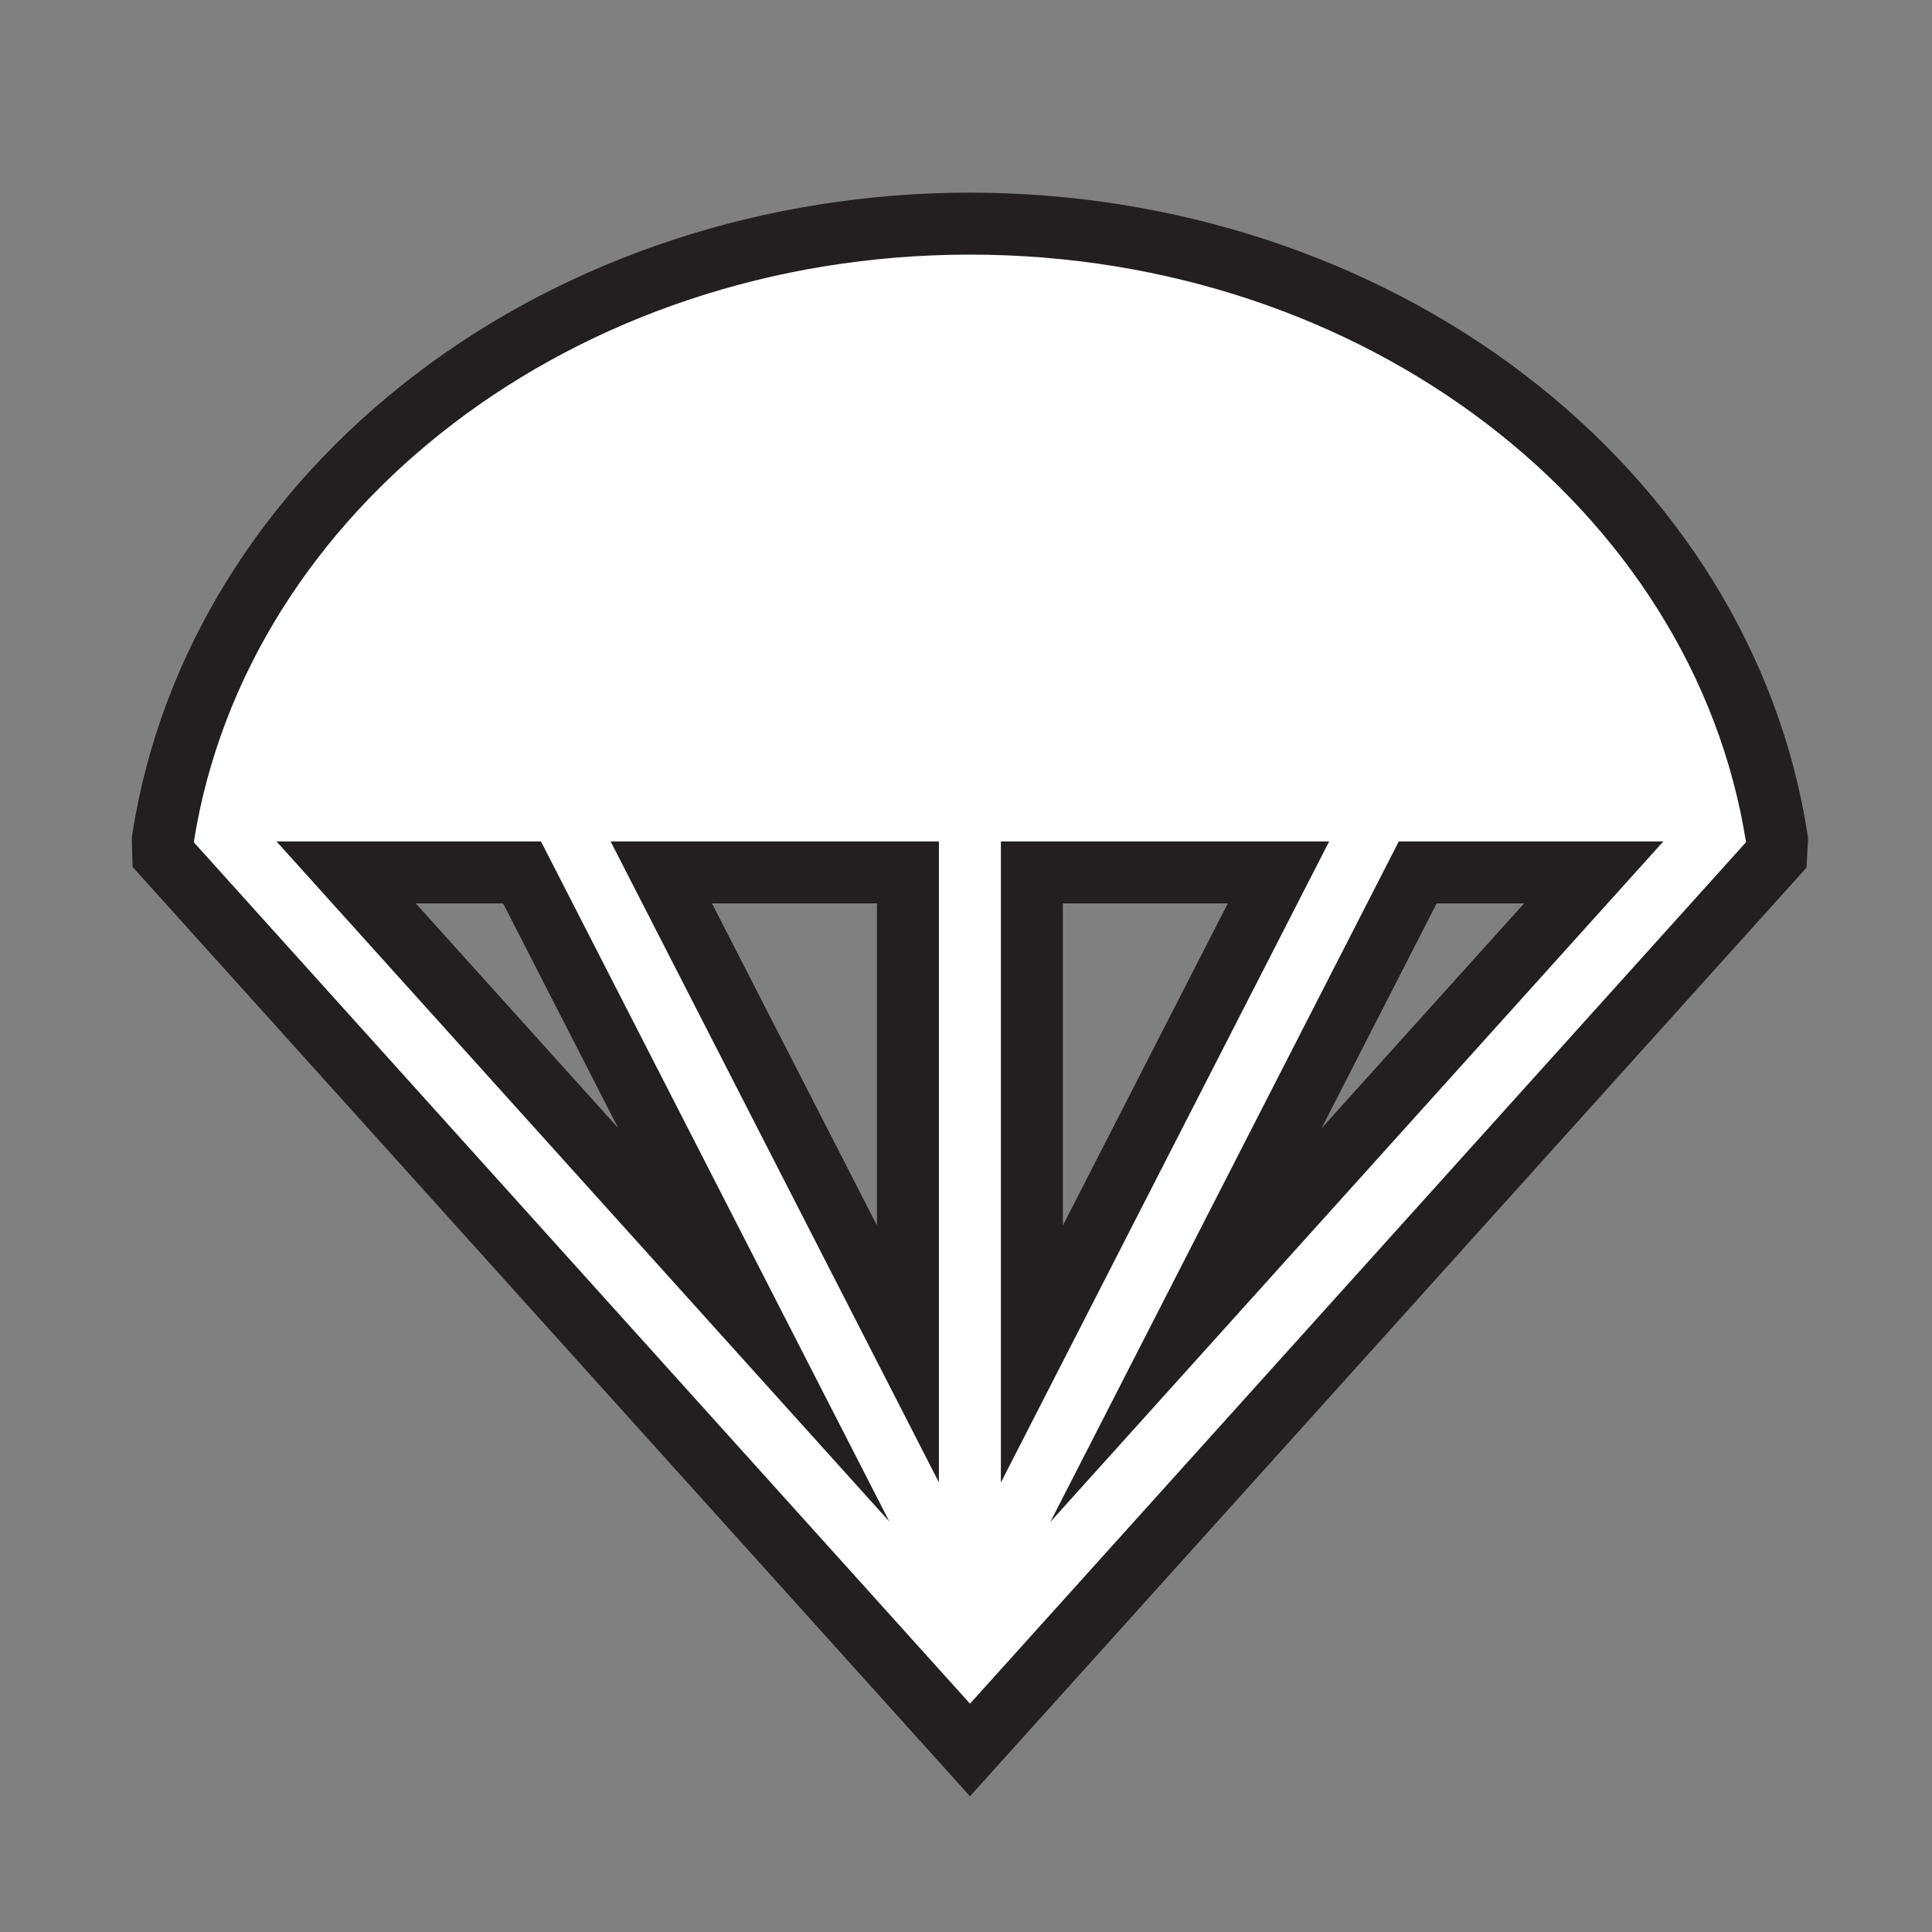 <?xml version="1.0" encoding="utf-8"?>
<!-- Generator: Adobe Illustrator 16.0.0, SVG Export Plug-In . SVG Version: 6.00 Build 0)  -->
<!DOCTYPE svg PUBLIC "-//W3C//DTD SVG 1.1//EN" "http://www.w3.org/Graphics/SVG/1.1/DTD/svg11.dtd">
<svg version="1.1" id="Layer_1" xmlns="http://www.w3.org/2000/svg" xmlns:xlink="http://www.w3.org/1999/xlink" x="0px" y="0px"
	 width="141.7px" height="141.7px" viewBox="0 0 141.7 141.7" enable-background="new 0 0 141.7 141.7" xml:space="preserve">
<rect x="0" y="0" width="141.7" height="141.7" fill="#808080" stroke="none"/>
<g>
	<g>
		<path fill="#FFFFFF" d="M11.975,62.686l-0.028-1.048l0.031-0.281c4.07-25.629,29.501-44.956,59.157-44.956
			c29.655,0,55.087,19.327,59.159,44.956l0.038,0.238l-0.056,1.042l-0.542,0.669l-58.59,65.042L11.975,62.686z M75.68,99.311
			l18.088-35.324H75.68V99.311z M66.589,99.3V63.987H48.503L66.589,99.3z M86.983,97.185l29.905-33.198h-12.907L86.983,97.185z
			 M55.281,97.163L38.288,63.987H25.387L55.281,97.163z"/>
		<path fill="#231F20" d="M71.135,18.674c29.05,0,53.052,18.728,56.915,43.04l-0.004,0.072l-56.902,63.167L14.225,61.787
			l-0.002-0.073C18.083,37.402,42.085,18.674,71.135,18.674 M77.039,111.62l44.956-49.906h-19.403L77.039,111.62 M73.408,108.736
			l24.077-47.022H73.408V108.736 M68.862,108.723V61.714H44.786L68.862,108.723 M65.228,111.596l-25.55-49.882H20.279
			L65.228,111.596 M71.135,14.129c-14.955,0-29.395,4.736-40.66,13.335C19.162,36.1,11.796,48.01,9.733,61.001l-0.066,0.415
			l0.011,0.419l0.002,0.073l0.045,1.676l1.122,1.246l56.919,63.167l3.377,3.748l3.377-3.749l56.901-63.167l1.075-1.194l0.087-1.604
			l0.004-0.072l0.025-0.482L132.539,61c-2.063-12.991-9.431-24.901-20.743-33.536C100.53,18.865,86.09,14.129,71.135,14.129
			L71.135,14.129z M105.371,66.259h6.412L96.927,82.75L105.371,66.259L105.371,66.259z M77.954,66.259h12.098L77.954,89.885V66.259
			L77.954,66.259z M52.221,66.259h12.096v23.618L52.221,66.259L52.221,66.259z M30.494,66.259h6.405l8.436,16.47L30.494,66.259
			L30.494,66.259z"/>
	</g>
</g>
</svg>
